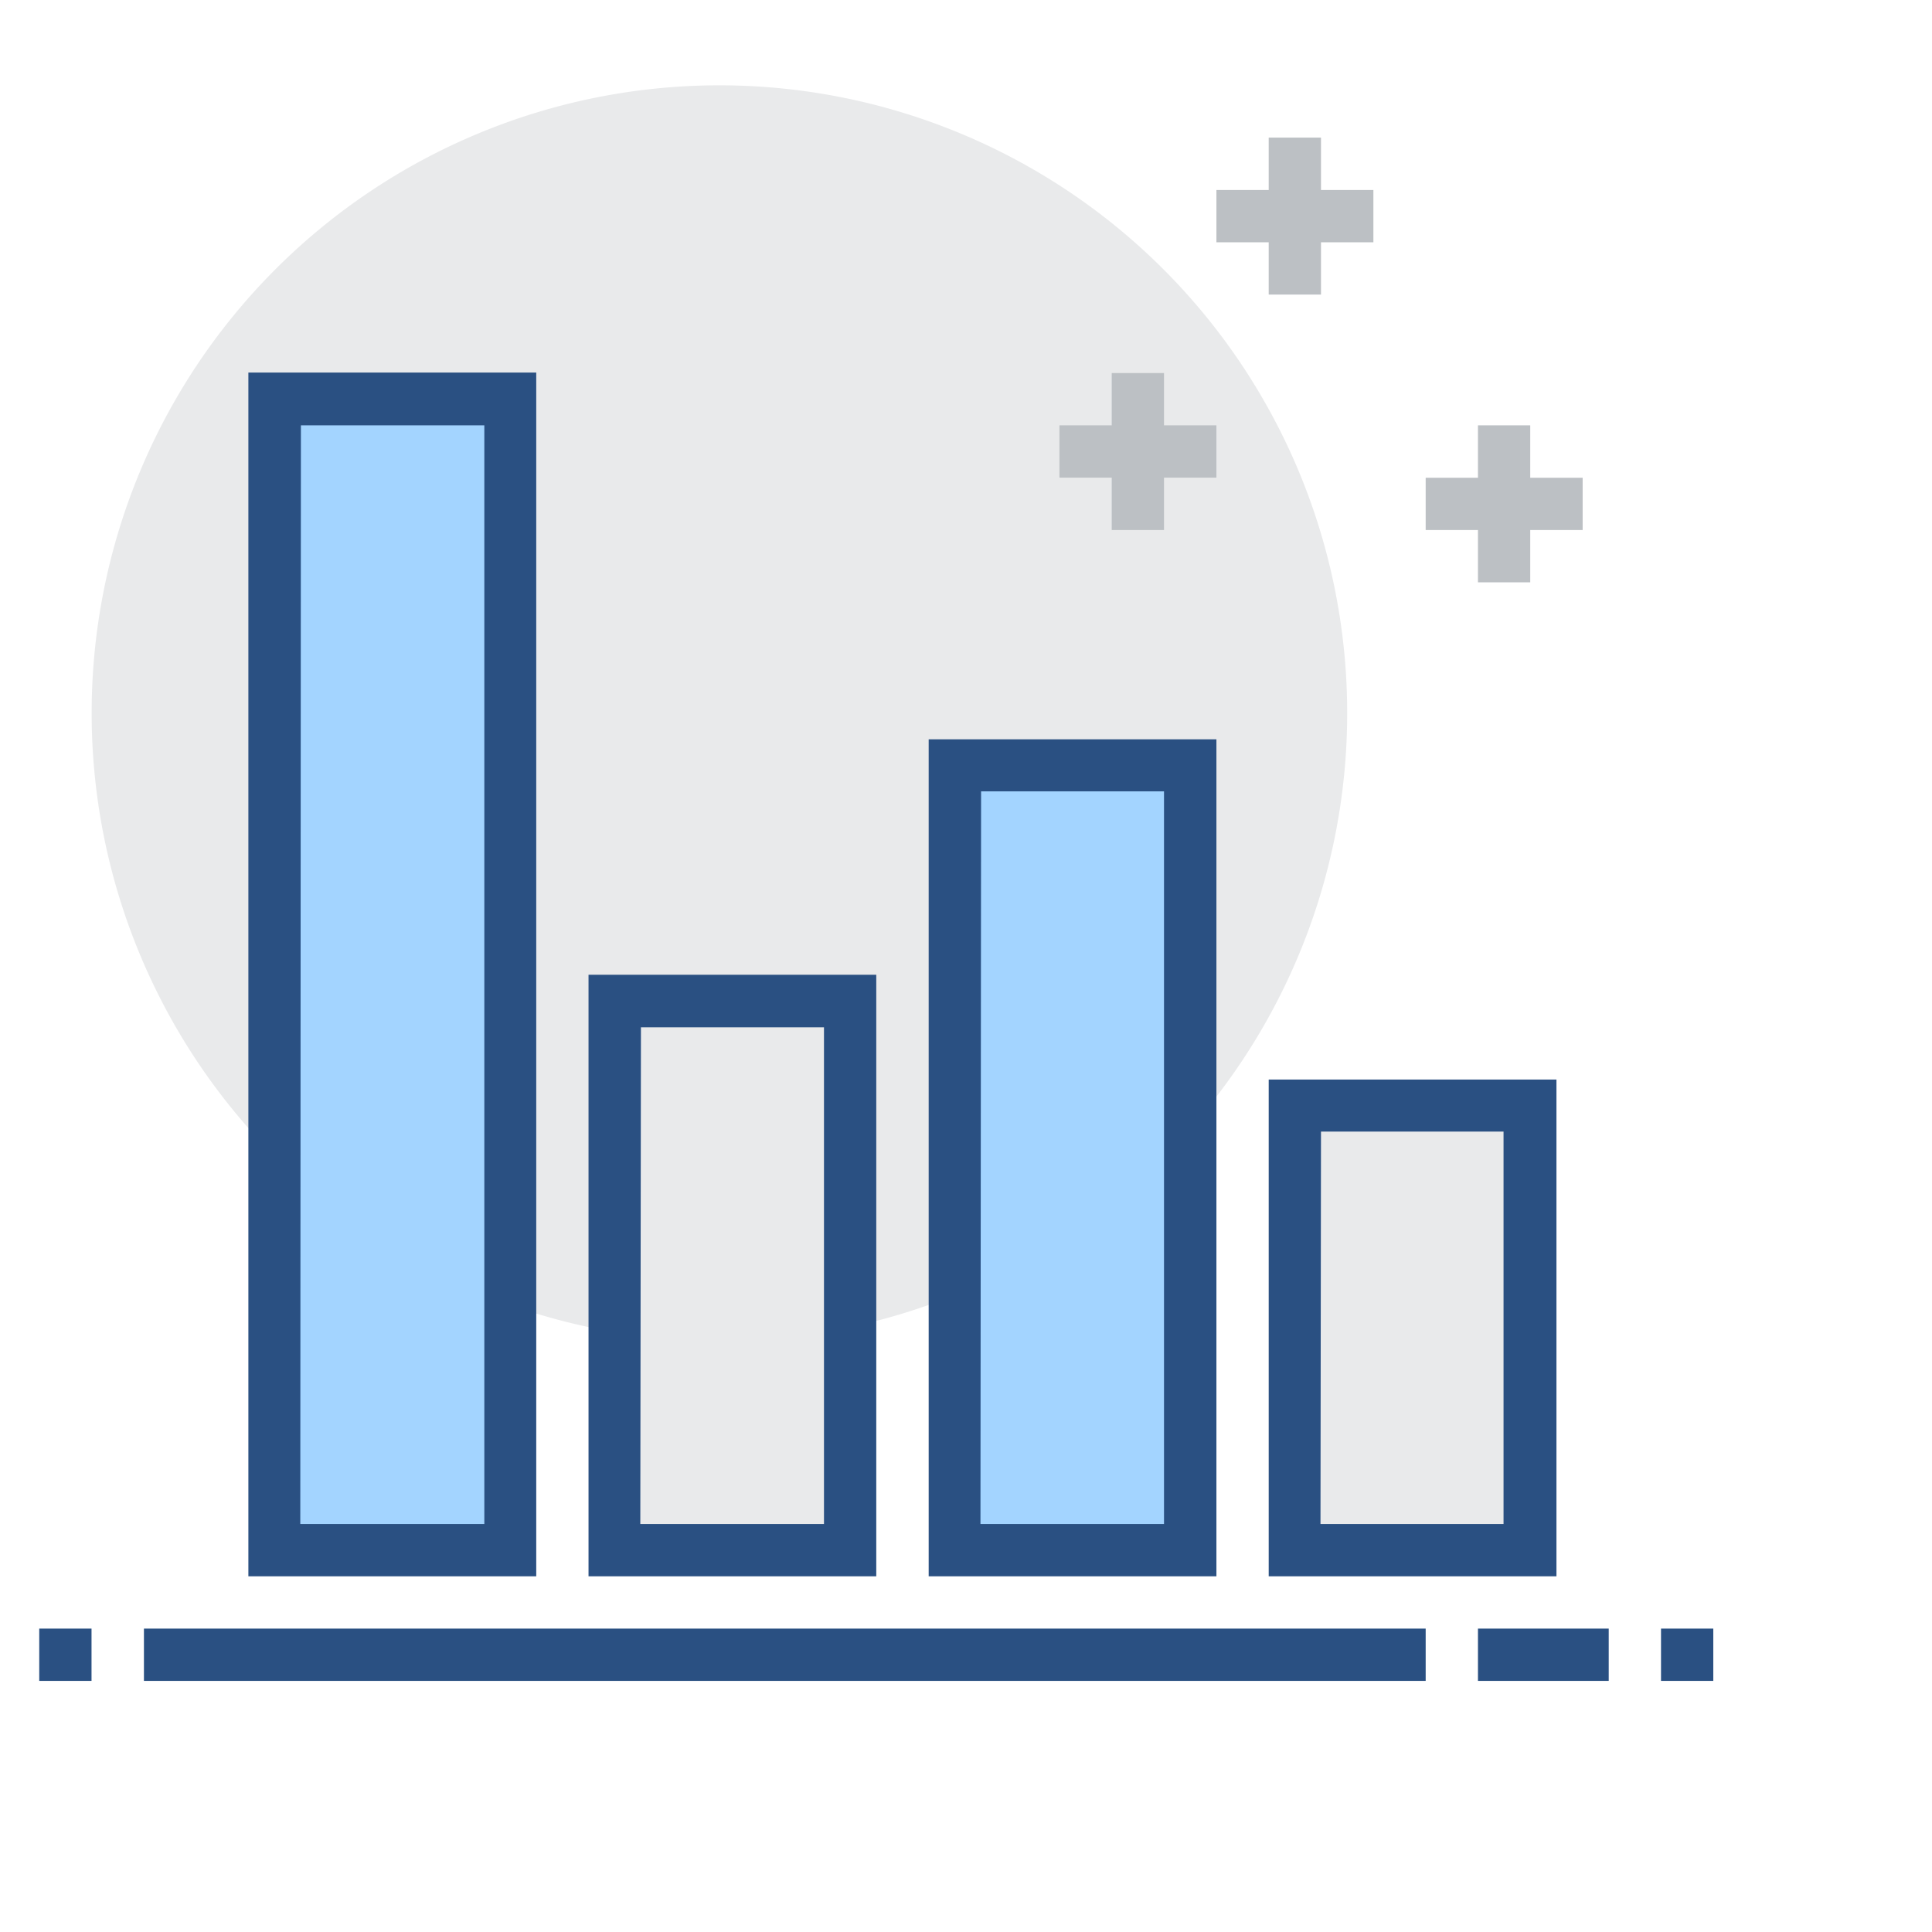 <?xml version="1.0" standalone="no"?><!DOCTYPE svg PUBLIC "-//W3C//DTD SVG 1.1//EN" "http://www.w3.org/Graphics/SVG/1.1/DTD/svg11.dtd"><svg t="1625819384933" class="icon" viewBox="0 0 1124 1124" version="1.1" xmlns="http://www.w3.org/2000/svg" p-id="3015" xmlns:xlink="http://www.w3.org/1999/xlink" width="200" height="200"><defs><style type="text/css"></style></defs><path d="M418.545 414.86m-365.224 0a365.224 365.224 0 1 0 730.448 0 365.224 365.224 0 1 0-730.448 0Z" fill="#E9EAEB" p-id="3016"></path><path d="M646.782 217.039h30.417v91.324h-30.417z" fill="#BCC0C4" p-id="3017"></path><path d="M616.365 247.456h91.324v30.417H616.365zM859.848 247.456h30.417v91.324h-30.417z" fill="#BCC0C4" p-id="3018"></path><path d="M829.431 277.946h91.324v30.417H829.431zM738.107 80.053h30.417v91.324h-30.417z" fill="#BCC0C4" p-id="3019"></path><path d="M707.689 110.543h91.324v30.417H707.689z" fill="#BCC0C4" p-id="3020"></path><path d="M859.848 947.487h76.079v30.417h-76.079zM966.344 947.487h30.417v30.417h-30.417zM22.831 947.487h30.417v30.417H22.831z" fill="#2A5082" p-id="3021"></path><path d="M555.458 445.349h136.986v456.548H555.458z" fill="#A3D4FF" p-id="3022"></path><path d="M707.689 917.07H540.286v-486.965h167.403z m-137.275-30.417h106.786v-426.275H570.775z" fill="#2A5082" p-id="3023"></path><path d="M159.817 232.284h136.986v669.613H159.817z" fill="#A3D4FF" p-id="3024"></path><path d="M311.976 917.07H144.5V216.75h167.476z m-137.275-30.417H281.775V247.456H175.062z" fill="#2A5082" p-id="3025"></path><path d="M357.638 582.263h136.986v319.562H357.638z" fill="#E9EAEB" p-id="3026"></path><path d="M509.796 917.07H342.393V567.091h167.403z m-137.275-30.417h106.858v-289H372.883z" fill="#2A5082" p-id="3027"></path><path d="M753.279 643.17h136.986v258.727h-136.986z" fill="#E9EAEB" p-id="3028"></path><path d="M905.51 917.07h-167.403v-289h167.403z m-137.275-30.417h106.497v-228.31h-106.208zM83.738 947.487H829.431v30.417H83.738z" fill="#2A5082" p-id="3029"></path></svg>
